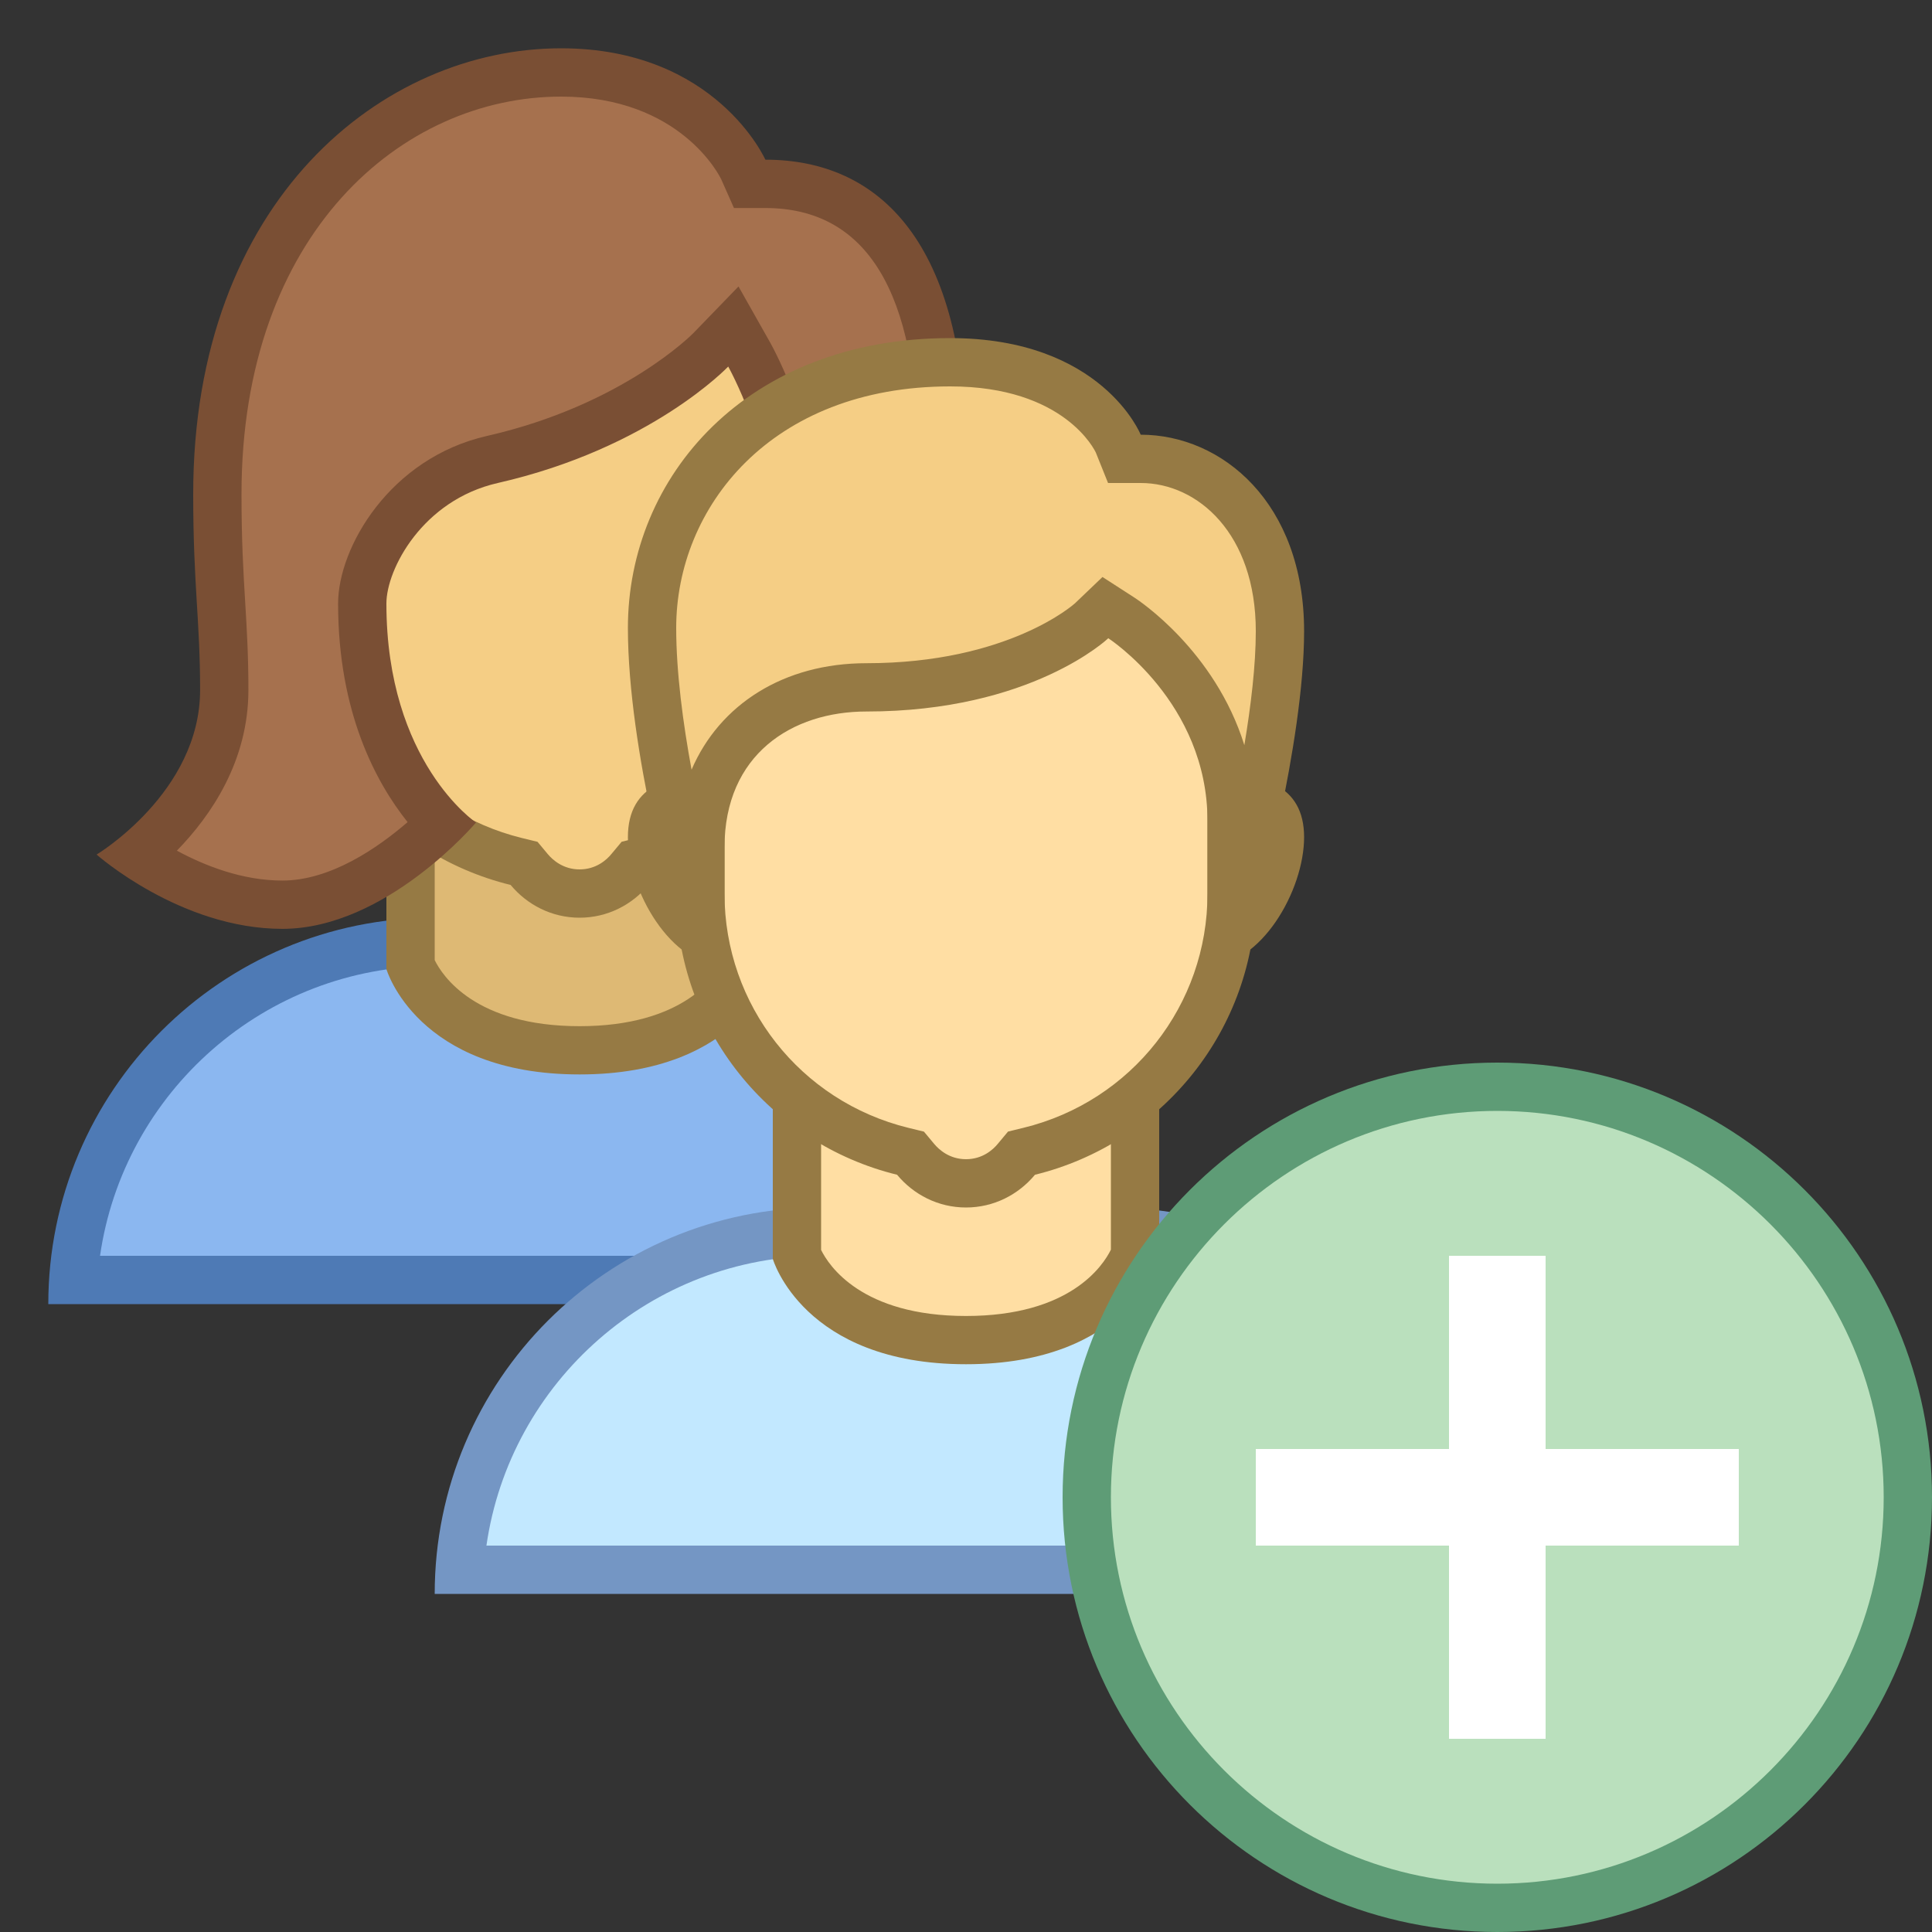 <svg xmlns="http://www.w3.org/2000/svg" viewBox="0 0 40 40" width="100px" height="100px"><rect x="0" y="0" width="40" height="40" fill="#333333" stroke="none"/><path fill="#8bb7f0" d="M1.517,26.5c0.258-3.903,3.516-7,7.483-7h6c3.968,0,7.226,3.097,7.483,7H1.517z"/><path fill="#4e7ab5" d="M15,20c3.52,0,6.442,2.612,6.929,6H2.071C2.558,22.612,5.48,20,9,20H15 M15,19H9 c-4.418,0-8,3.582-8,8h22C23,22.582,19.418,19,15,19L15,19z"/><path fill="#deb974" d="M12,21.745c-2.668,0-3.381-1.462-3.5-1.765V16.5h7v3.48C15.38,20.288,14.667,21.745,12,21.745z"/><path fill="#967a44" d="M15,17v2.873c-0.167,0.34-0.852,1.373-3,1.373c-2.166,0-2.844-1.049-3-1.368V17H15 M16,16H8v4.064 c0,0,0.628,2.181,4,2.181s4-2.181,4-2.181V16L16,16z"/><path fill="#f5ce85" d="M12,18.5c-0.399,0-0.78-0.182-1.044-0.498l-0.105-0.126l-0.159-0.039 C8.224,17.232,6.5,15.037,6.5,12.5V7.243c0-1.301,1.059-2.359,2.359-2.359h6.281c1.301,0,2.359,1.059,2.359,2.359V12.5 c0,2.537-1.724,4.732-4.191,5.337l-0.159,0.039l-0.105,0.126C12.78,18.318,12.399,18.5,12,18.5z"/><path fill="#967a44" d="M15.141,5.384c1.025,0,1.859,0.834,1.859,1.86V12.5c0,2.307-1.567,4.302-3.81,4.85l-0.32,0.078 l-0.211,0.253C12.561,17.801,12.343,18,12,18s-0.561-0.199-0.66-0.318l-0.211-0.253l-0.32-0.078C8.567,16.802,7,14.807,7,12.5 V7.243c0-1.025,0.834-1.86,1.859-1.86H15.141 M15.141,4.384H8.859C7.28,4.384,6,5.664,6,7.243V12.5 c0,2.821,1.949,5.18,4.572,5.822C10.914,18.733,11.423,19,12,19s1.086-0.267,1.428-0.678C16.051,17.68,18,15.321,18,12.5V7.243 C18,5.664,16.72,4.384,15.141,4.384L15.141,4.384z"/><path fill="#a6714e" d="M18.154,18.73c-1.377,0-2.799-1.02-3.483-1.588c0.688-0.646,1.829-2.093,1.829-4.565v-1.64 c0-1.808-0.946-3.521-0.986-3.594l-0.33-0.591l-0.469,0.49c-0.015,0.016-1.553,1.595-4.52,2.27C8.437,9.911,7.5,11.5,7.5,12.494 c0,2.521,1.024,3.942,1.635,4.566c-0.595,0.58-1.897,1.67-3.288,1.67c-1.26,0-2.388-0.614-3.009-1.033 c0.707-0.588,1.806-1.767,1.806-3.412c0-0.69-0.031-1.218-0.065-1.778C4.54,11.875,4.5,11.221,4.5,10.23 c0-5.731,3.579-8.73,7.115-8.73c2.851,0,3.766,1.99,3.774,2.01l0.132,0.298h0.325c3.02,0,3.653,3.074,3.653,5.653 c0,1.044-0.083,1.926-0.162,2.779c-0.075,0.797-0.146,1.55-0.146,2.375c0,1.4,1.041,2.198,1.951,2.571 C20.575,17.804,19.5,18.73,18.154,18.73z"/><path fill="#7a4f34" d="M11.616,2c2.477,0,3.288,1.653,3.316,1.712l0.264,0.595h0.651C17.939,4.308,19,6.042,19,9.461 c0,1.02-0.082,1.89-0.16,2.732c-0.076,0.809-0.147,1.572-0.147,2.421c0,1.319,0.763,2.182,1.603,2.698 c-0.535,0.461-1.283,0.917-2.142,0.917c-0.947,0-2.002-0.598-2.745-1.142C16.136,16.251,17,14.79,17,12.577v-1.64 c0-1.936-1.007-3.76-1.05-3.837l-0.66-1.169l-0.935,0.966c-0.014,0.015-1.469,1.491-4.27,2.128C8.072,9.482,7,11.334,7,12.495 c0,2.256,0.786,3.709,1.439,4.526c-0.618,0.534-1.596,1.21-2.593,1.21c-0.828,0-1.605-0.306-2.184-0.619 c0.708-0.726,1.481-1.856,1.481-3.326c0-0.709-0.032-1.243-0.066-1.809C5.039,11.852,5,11.206,5,10.231C5,4.827,8.328,2,11.616,2 M11.616,1C7.921,1,4,4.146,4,10.231c0,1.887,0.143,2.601,0.143,4.055c0,2.12-2.143,3.407-2.143,3.407s1.734,1.538,3.846,1.538 c2.149,0,4.009-2.201,4.009-2.201S8,15.783,8,12.495c0-0.71,0.748-2.141,2.306-2.495c3.17-0.721,4.771-2.411,4.771-2.411 S16,9.239,16,10.937c0,0.803,0,0.321,0,1.64c0,3.226-2.101,4.549-2.101,4.549s2.121,2.104,4.255,2.104 c2.312,0,3.846-2.308,3.846-2.308s-2.308-0.412-2.308-2.308c0-1.685,0.308-3.117,0.308-5.154c0-4.431-1.784-6.154-4.154-6.154 C15.846,3.308,14.825,1,11.616,1L11.616,1z"/><path fill="#c2e8ff" d="M9.517,32.5c0.258-3.903,3.516-7,7.483-7h6c3.968,0,7.226,3.097,7.483,7H9.517z"/><path fill="#7496c4" d="M23,26c3.52,0,6.442,2.612,6.929,6H10.071c0.487-3.388,3.408-6,6.929-6H23 M23,25h-6 c-4.418,0-8,3.582-8,8h22C31,28.582,27.418,25,23,25L23,25z"/><path fill="#ffdea3" d="M20,27.745c-2.668,0-3.381-1.462-3.5-1.765V22.5h7v3.48C23.38,26.288,22.667,27.745,20,27.745z"/><path fill="#967a44" d="M23,23v2.873c-0.167,0.34-0.852,1.373-3,1.373c-2.166,0-2.844-1.049-3-1.368V23H23 M24,22h-8v4.064 c0,0,0.628,2.181,4,2.181s4-2.181,4-2.181V22L24,22z"/><g><path fill="#ffdea3" d="M25,19.5c-0.827,0-1.5-0.673-1.5-1.5s0.673-1.5,1.5-1.5c1.386,0,1.5,0.394,1.5,0.833 C26.5,18.239,25.744,19.5,25,19.5z M15,19.5c-0.744,0-1.5-1.261-1.5-2.167c0-0.439,0.114-0.833,1.5-0.833 c0.827,0,1.5,0.673,1.5,1.5S15.827,19.5,15,19.5z"/><path fill="#967a44" d="M25,17c0.825,0,0.974,0.155,0.975,0.156C25.981,17.166,26,17.221,26,17.333 C26,18.053,25.371,19,25,19c-0.551,0-1-0.449-1-1S24.449,17,25,17 M15,17c0.551,0,1,0.449,1,1s-0.449,1-1,1 c-0.371,0-1-0.947-1-1.667c0-0.112,0.019-0.167,0.024-0.176C14.026,17.155,14.175,17,15,17 M25,16c-1.105,0-2,0.895-2,2 c0,1.105,0.895,2,2,2s2-1.562,2-2.667S26.105,16,25,16L25,16z M15,16c-1.105,0-2,0.229-2,1.333S13.895,20,15,20s2-0.895,2-2 C17,16.895,16.105,16,15,16L15,16z"/></g><g><path fill="#ffdea3" d="M20,24.5c-0.399,0-0.78-0.182-1.044-0.498l-0.105-0.126l-0.159-0.039 c-2.468-0.604-4.191-2.8-4.191-5.337v-5.257c0-1.301,1.059-2.359,2.359-2.359h6.281c1.301,0,2.359,1.059,2.359,2.359V18.5 c0,2.537-1.724,4.732-4.191,5.337l-0.159,0.039l-0.105,0.126C20.78,24.318,20.399,24.5,20,24.5z"/><path fill="#967a44" d="M23.141,11.384c1.025,0,1.859,0.834,1.859,1.86V18.5c0,2.307-1.567,4.302-3.81,4.85l-0.32,0.078 l-0.211,0.253C20.561,23.801,20.343,24,20,24s-0.561-0.199-0.66-0.318l-0.211-0.253l-0.32-0.078C16.567,22.802,15,20.807,15,18.5 v-5.257c0-1.025,0.834-1.86,1.859-1.86H23.141 M23.141,10.384h-6.281c-1.579,0-2.859,1.28-2.859,2.86V18.5 c0,2.821,1.949,5.18,4.572,5.822C18.914,24.733,19.423,25,20,25s1.086-0.267,1.428-0.678C24.051,23.68,26,21.321,26,18.5v-5.257 C26,11.664,24.72,10.384,23.141,10.384L23.141,10.384z"/></g><g><path fill="#f5ce85" d="M25.5,18.5V17c0-2.702-2.189-4.146-2.283-4.205l-0.331-0.214l-0.285,0.272 c-0.013,0.012-1.511,1.378-4.663,1.378c-1.711,0-3.437,1.025-3.437,3.316V18.5h-0.118C14.133,17.562,13.5,14.98,13.5,13 c0-2.733,2.12-5.5,6.173-5.5c2.773,0,3.474,1.669,3.48,1.686L23.278,9.5h0.339c1.433,0,2.883,1.226,2.883,3.568 c0,1.81-0.638,4.467-0.885,5.432H25.5z"/><path fill="#967a44" d="M19.673,8c2.371,0,2.998,1.333,3.016,1.372L22.941,10h0.677C24.801,10,26,11.054,26,13.068 c0,0.703-0.101,1.544-0.237,2.36c-0.61-1.959-2.192-3.001-2.274-3.054l-0.663-0.428l-0.57,0.545 c-0.013,0.012-1.378,1.24-4.318,1.24c-1.711,0-3.041,0.854-3.62,2.205C14.142,14.982,14,13.922,14,13C14,10.515,15.949,8,19.673,8 M19.673,7C15.455,7,13,9.872,13,13c0,2.555,1,6,1,6h1c0,0,0-0.75,0-1.453c0-1.931,1.399-2.816,2.937-2.816 c3.423,0,5.009-1.517,5.009-1.517S25,14.539,25,17c0,0.773,0,2,0,2h1c0,0,1-3.603,1-5.932C27,10.414,25.303,9,23.617,9 C23.617,9,22.817,7,19.673,7L19.673,7z"/></g><g><path fill="#bae0bd" d="M31,39.5c-4.687,0-8.5-3.813-8.5-8.5s3.813-8.5,8.5-8.5s8.5,3.813,8.5,8.5S35.687,39.5,31,39.5z"/><path fill="#5e9c76" d="M31,23c4.411,0,8,3.589,8,8s-3.589,8-8,8s-8-3.589-8-8S26.589,23,31,23 M31,22 c-4.971,0-9,4.029-9,9s4.029,9,9,9s9-4.029,9-9S35.971,22,31,22L31,22z"/></g><path fill="none" stroke="#fff" stroke-miterlimit="10" stroke-width="2" d="M31 36L31 26M26 31L36 31"/></svg>
